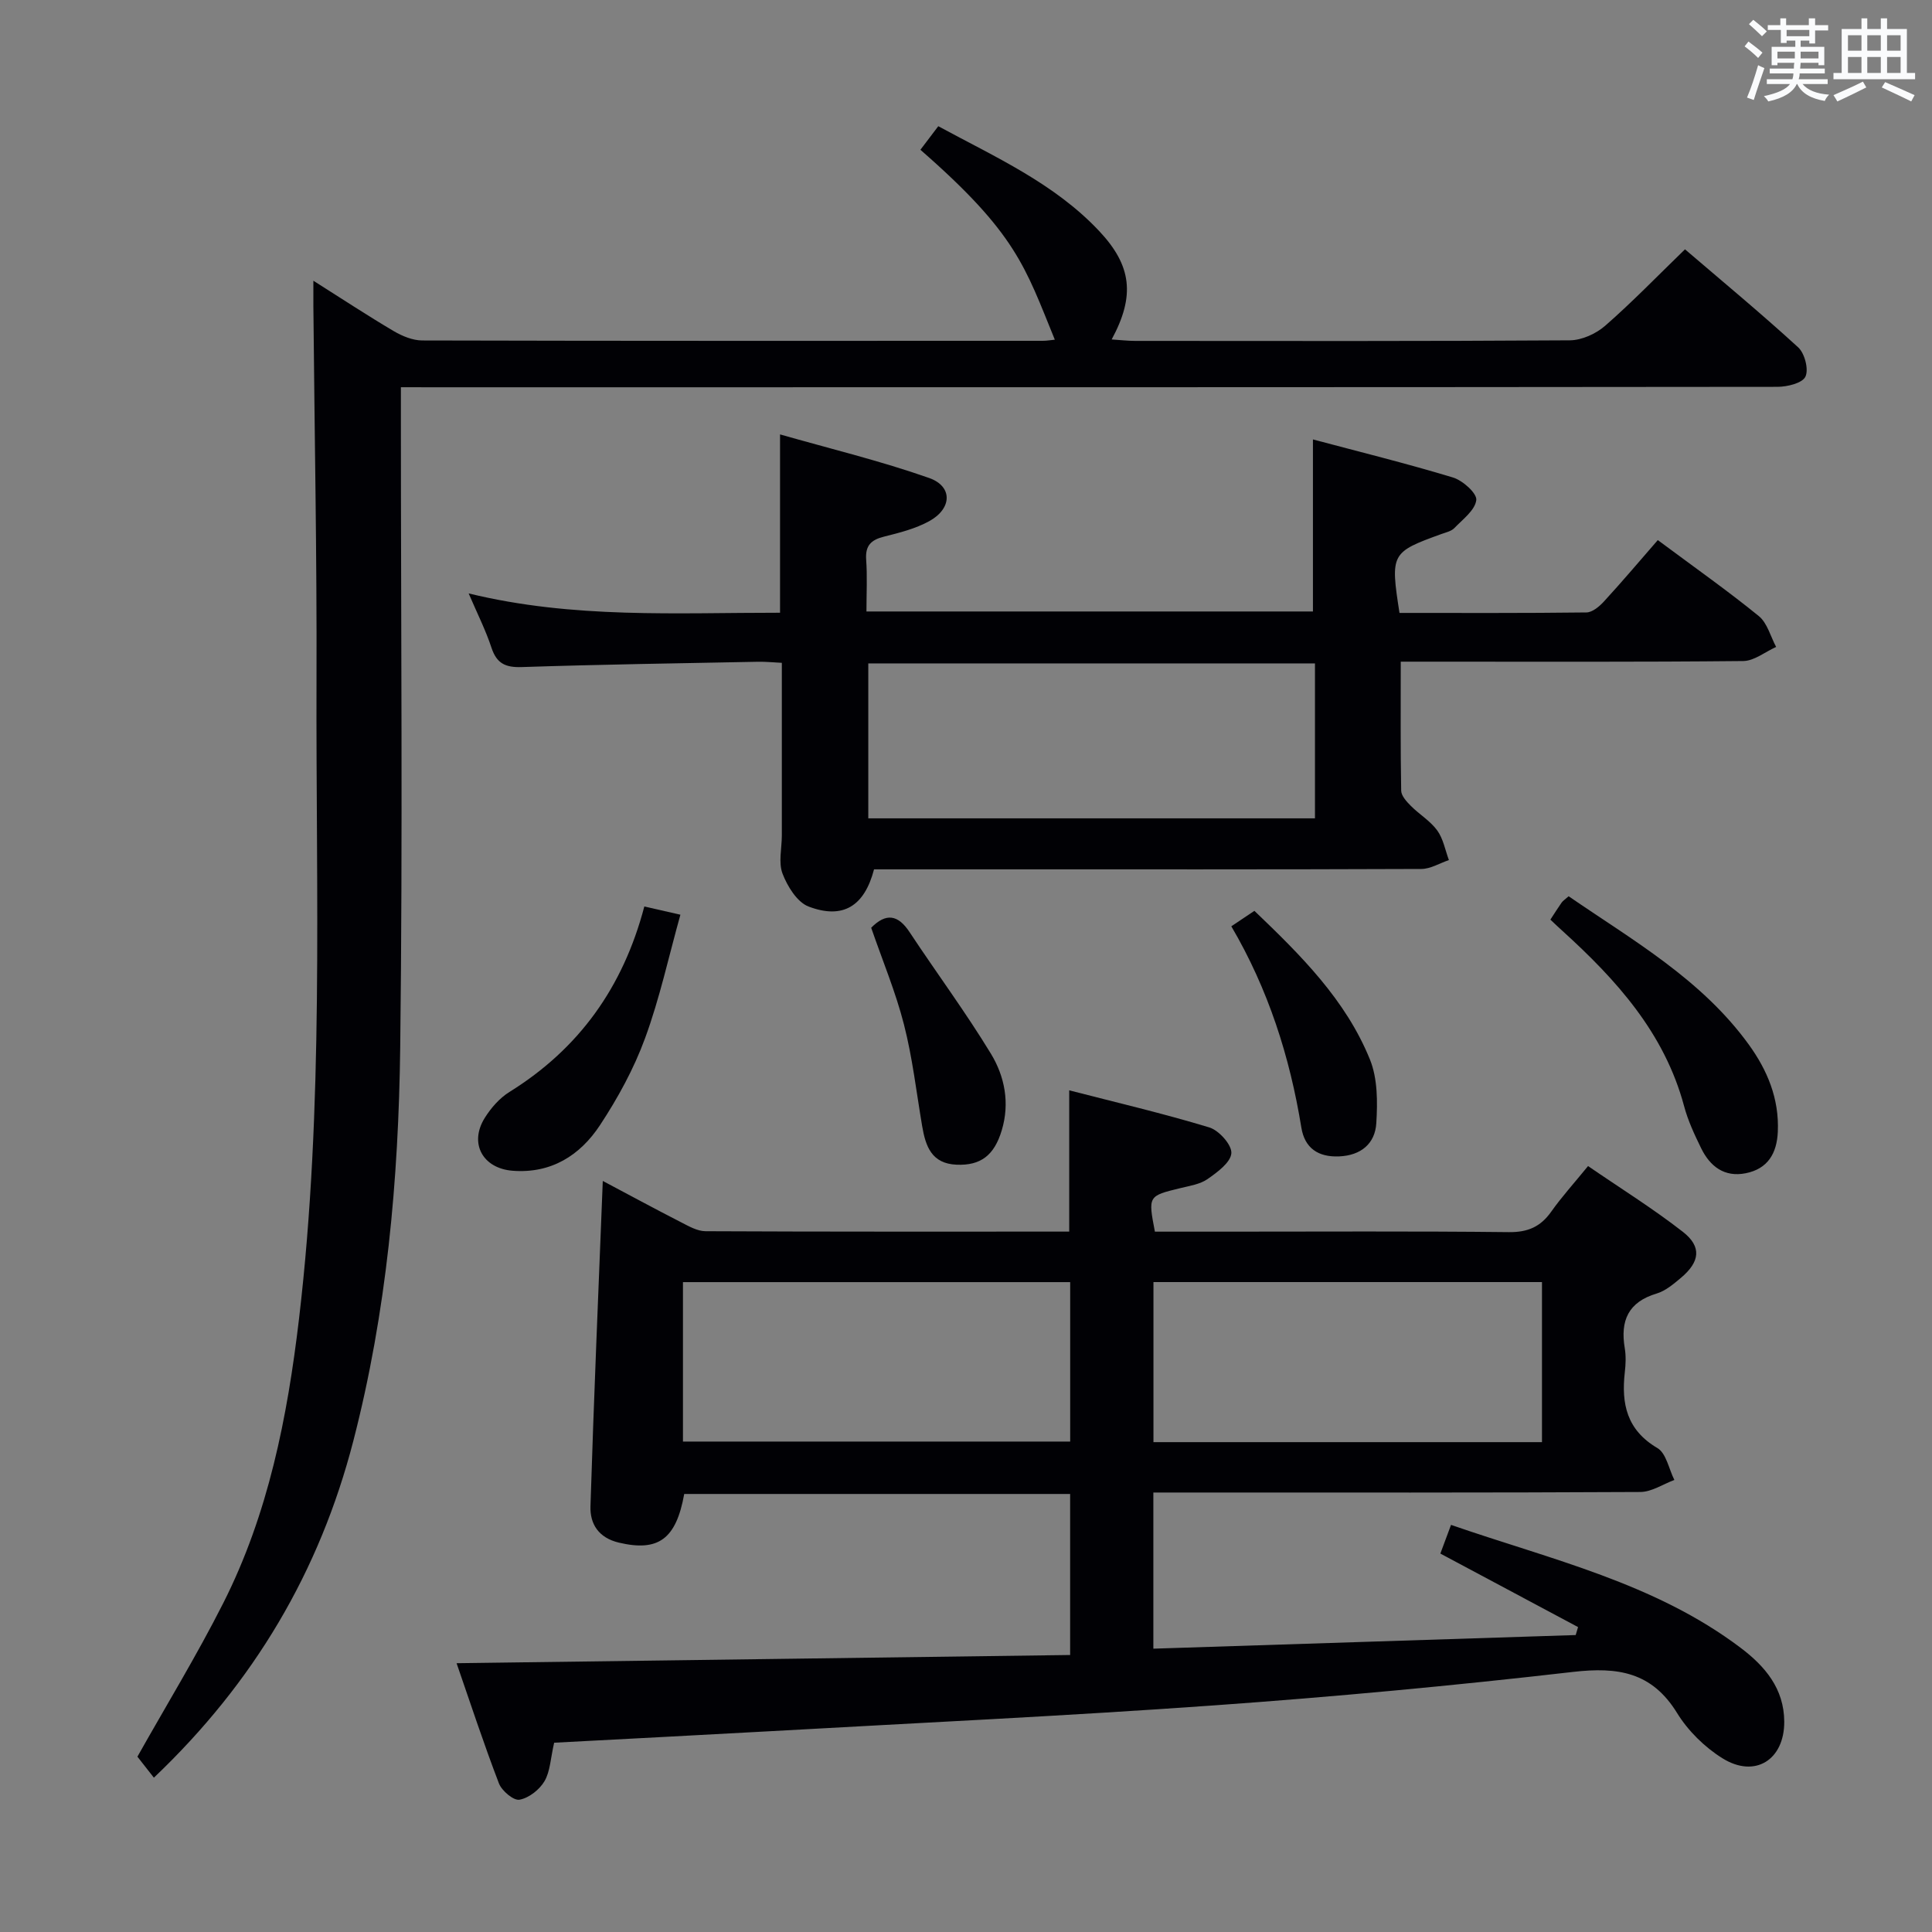 <svg enable-background="new 0 0 400 400" viewBox="0 0 400 400" xmlns="http://www.w3.org/2000/svg"><rect x="0" y="0" width="400" height="400" fill="#808080" stroke="none"/><g fill="#010105"><path d="m114.73 360.81c-.75 3.24-.81 5.94-2 7.97-1.04 1.76-3.24 3.49-5.18 3.83-1.22.22-3.66-1.84-4.25-3.37-3.2-8.36-6-16.88-8.77-24.89 42.41-.57 84.6-1.13 127.03-1.7 0-11.87 0-22.45 0-33.34-26.77 0-53.34 0-79.9 0-1.68 9.39-5.39 11.99-13.51 10.08-4.24-1-6.02-3.89-5.9-7.54.69-22.26 1.65-44.52 2.55-67.35 5.24 2.78 10.69 5.73 16.21 8.56 1.6.82 3.36 1.84 5.06 1.85 24.99.12 49.98.08 75.3.08 0-9.62 0-19 0-29.25 9.69 2.5 19.44 4.78 29 7.68 2 .61 4.68 3.6 4.57 5.33-.13 1.91-2.89 3.94-4.91 5.35-1.55 1.09-3.7 1.41-5.62 1.88-6.72 1.64-6.72 1.61-5.3 9.02h14.29c19.67 0 39.33-.12 59 .1 3.93.04 6.55-1.11 8.76-4.23 2.2-3.11 4.78-5.95 7.63-9.45 6.63 4.55 13.38 8.75 19.62 13.61 3.97 3.09 3.55 6.23-.41 9.55-1.52 1.27-3.17 2.68-5 3.23-5.89 1.75-7.57 5.63-6.61 11.31.27 1.62.2 3.34.01 4.99-.74 6.53.4 11.96 6.74 15.69 1.84 1.08 2.38 4.35 3.52 6.61-2.35.87-4.7 2.48-7.06 2.49-31.66.17-63.33.11-94.99.11-1.82 0-3.64 0-5.82 0v32.33c29.35-.95 58.4-1.88 87.44-2.82.16-.55.33-1.1.49-1.65-9.37-5-18.74-10-28.51-15.22.62-1.68 1.34-3.61 2.21-5.94 20.74 7.19 42.15 12.01 59.94 25.44 5.06 3.81 9.02 8.45 9.05 15.31.03 7.88-6.04 11.77-12.78 7.58-3.69-2.29-7.14-5.69-9.41-9.38-5.23-8.5-12.28-9.57-21.52-8.51-24.76 2.85-49.6 5.17-74.46 6.94-30.51 2.18-61.08 3.61-91.63 5.33-14.93.83-29.86 1.59-44.88 2.39zm124.08-95.37v33.14h80.44c0-11.12 0-22 0-33.14-26.88 0-53.44 0-80.44 0zm-17.24.01c-27.05 0-53.48 0-80.17 0v33.01h80.17c0-11.12 0-21.87 0-33.01z"/><path d="m83 80.17v6.74c0 43.33.39 86.66-.14 129.97-.34 27.43-2.8 54.73-9.71 81.46-6.97 26.94-20.49 49.93-41.29 69.71-1.31-1.67-2.51-3.2-3.41-4.35 5.99-10.65 12.31-20.99 17.76-31.77 9.35-18.47 13.29-38.51 15.7-58.9 5.19-43.96 3.47-88.11 3.62-132.2.09-25.81-.42-51.62-.65-77.43-.01-1.45 0-2.9 0-5.28 6.01 3.8 11.23 7.24 16.6 10.41 1.77 1.05 3.97 1.96 5.97 1.96 42.83.11 85.65.08 128.48.07.8 0 1.6-.15 2.46-.23-6.18-15.14-7.95-21.97-27.83-39.32 1.12-1.48 2.28-3 3.7-4.88 11.81 6.4 24 11.81 33.3 21.69 6.75 7.17 7.5 13.4 2.6 22.46 1.84.12 3.36.3 4.88.3 29.99.02 59.99.08 89.98-.12 2.48-.02 5.42-1.36 7.32-3.02 5.63-4.92 10.84-10.32 16.52-15.82 7.68 6.58 15.74 13.25 23.44 20.3 1.35 1.24 2.21 4.58 1.49 6.07-.65 1.35-3.78 2.1-5.81 2.1-92.65.1-185.3.09-277.95.09-2.13-.01-4.27-.01-7.03-.01z"/><path d="m343.23 111.82c7.94 5.9 14.61 10.6 20.92 15.74 1.76 1.44 2.42 4.22 3.58 6.38-2.27 1.02-4.53 2.89-6.8 2.92-21.66.22-43.31.13-64.97.13-1.8 0-3.6 0-5.95 0 0 9.16-.07 17.94.09 26.71.02 1.07 1.13 2.28 2 3.15 1.76 1.77 4.03 3.11 5.46 5.08 1.25 1.72 1.65 4.07 2.42 6.14-1.91.64-3.81 1.84-5.72 1.84-30.32.12-60.64.08-90.96.08-7.48 0-14.95 0-22.34 0-1.99 7.62-6.42 10.41-13.55 7.7-2.37-.9-4.38-4.17-5.39-6.8-.89-2.32-.15-5.26-.15-7.92 0-11.77 0-23.53 0-35.74-1.75-.08-3.35-.25-4.95-.22-16.3.32-32.61.56-48.9 1.1-3.38.11-5.19-.74-6.27-4.02-1.18-3.59-2.91-7.01-4.72-11.23 21.67 5.29 43.06 3.98 64.47 4 0-12.13 0-23.84 0-36.92 10.44 2.98 20.83 5.49 30.86 9.02 4.92 1.73 4.77 6.32.05 8.93-2.85 1.57-6.17 2.41-9.37 3.21-2.69.67-3.92 1.85-3.71 4.78.25 3.45.06 6.93.06 10.72h92.44c0-11.57 0-23.23 0-35.62 9.41 2.51 19.28 4.94 28.99 7.88 2.02.61 4.99 3.27 4.83 4.67-.25 2.1-2.8 3.99-4.54 5.8-.64.66-1.76.9-2.7 1.24-10.42 3.77-10.57 4.04-8.66 16.33 12.84 0 25.77.06 38.71-.1 1.23-.02 2.68-1.24 3.62-2.27 3.83-4.17 7.48-8.49 11.15-12.71zm-163.46 57.61h92.48c0-10.97 0-21.54 0-32.08-31.03 0-61.72 0-92.48 0z"/><path d="m320.99 190.4c.87-1.33 1.57-2.45 2.33-3.53.28-.39.72-.66 1.45-1.31 13.29 9.13 27.49 17.18 37.28 30.68 3.88 5.36 6.32 11.23 6.03 18.04-.19 4.51-2.07 7.72-6.66 8.63-4.4.87-7.37-1.41-9.21-5.17-1.38-2.82-2.74-5.72-3.54-8.74-4.06-15.13-13.99-26.11-25.17-36.26-.74-.66-1.46-1.35-2.51-2.34z"/><path d="m133.4 187.68c2.5.57 4.41 1.01 7.47 1.7-2.42 8.66-4.29 17.34-7.32 25.58-2.31 6.31-5.63 12.38-9.34 18.01-4.11 6.23-10.08 10.04-18.08 9.42-6.19-.48-9.06-5.68-5.76-10.95 1.29-2.06 3.06-4.09 5.1-5.36 14.38-8.93 23.52-21.64 27.93-38.4z"/><path d="m180.37 192.08c3.09-3.13 5.56-2.71 7.95.91 5.57 8.43 11.61 16.57 16.85 25.19 2.85 4.7 3.93 10.2 2.23 15.85-1.56 5.18-4.36 7.31-9.33 7.11-5.21-.21-6.44-3.83-7.15-8.01-1.19-7.01-2-14.13-3.76-21-1.71-6.71-4.42-13.18-6.79-20.05z"/><path d="m254.93 191.78c1.75-1.17 3.09-2.07 4.78-3.2 9.56 9.15 18.91 18.4 23.93 30.8 1.59 3.94 1.58 8.78 1.31 13.15-.25 4.23-3.16 6.7-7.71 6.89-4.35.18-7.12-1.73-7.81-5.97-2.39-14.68-6.85-28.64-14.5-41.67z"/></g><path d="m361.2 9.6.8-1c.9.7 1.9 1.4 2.9 2.3l-.9 1.1c-1-1-2-1.8-2.8-2.4zm.5 10.6c.9-2.1 1.6-4.3 2.3-6.7.4.2.8.4 1.3.6-.7 2.1-1.5 4.3-2.2 6.6zm.4-15.2.9-.9c1 .8 2 1.6 2.8 2.4l-1 1c-.9-.9-1.8-1.7-2.7-2.5zm12.5-1.2h1.2v1.4h2.7v1.1h-2.7v2.7h-1.2v-.6h-1.8v1.3h4.9v3.8h-1.2v-.5h-3.7c0 .4-.1.9-.1 1.2h5.1v1h-5.2c0 .5-.1.9-.2 1.2h6v1h-5.2c1.1 1.3 2.9 2 5.5 2.2-.4.4-.7.8-.9 1.3-2.9-.5-4.8-1.6-5.7-3.5h-.1c-.8 1.7-2.7 2.9-5.9 3.6-.2-.4-.6-.8-.9-1.1 2.8-.6 4.6-1.4 5.4-2.5h-4.8v-1h5.3c.1-.3.2-.7.2-1.2h-4.9v-1h5c0-.4 0-.8.1-1.2h-3.5v.5h-1.2v-3.8h4.9v-1.3h-1.8v.5h-1.2v-2.7h-2.7v-1h2.6v-1.4h1.2v1.4h4.7v-1.4zm-6.6 8.3h3.6c0-.4 0-.9 0-1.4h-3.6zm1.9-4.6h4.7v-1.3h-4.7zm6.6 3.2h-3.7v1.4h3.7z" fill="#fafbfc"/><path d="m385.3 3.8h1.3v2.2h2.8v-2.2h1.3v2.2h4.1v9.1h1.7v1.3h-16.9v-1.3h1.7v-9.1h4.1v-2.2zm.4 13.1.7 1.2c-1.8.9-3.8 1.9-6 2.9-.2-.4-.5-.8-.8-1.3 2.3-1 4.3-1.9 6.1-2.8zm-3.1-6.4h2.8v-3.2h-2.8zm0 4.6h2.8v-3.3h-2.8zm4-4.6h2.8v-3.2h-2.8zm0 4.6h2.8v-3.3h-2.8zm3.7 1.9c2.1.9 4.1 1.8 6.1 2.7l-.7 1.3c-2.2-1.1-4.2-2-6.1-2.9zm3.2-9.7h-2.8v3.2h2.8zm-2.8 7.8h2.8v-3.3h-2.8z" fill="#fafbfc"/></svg>
